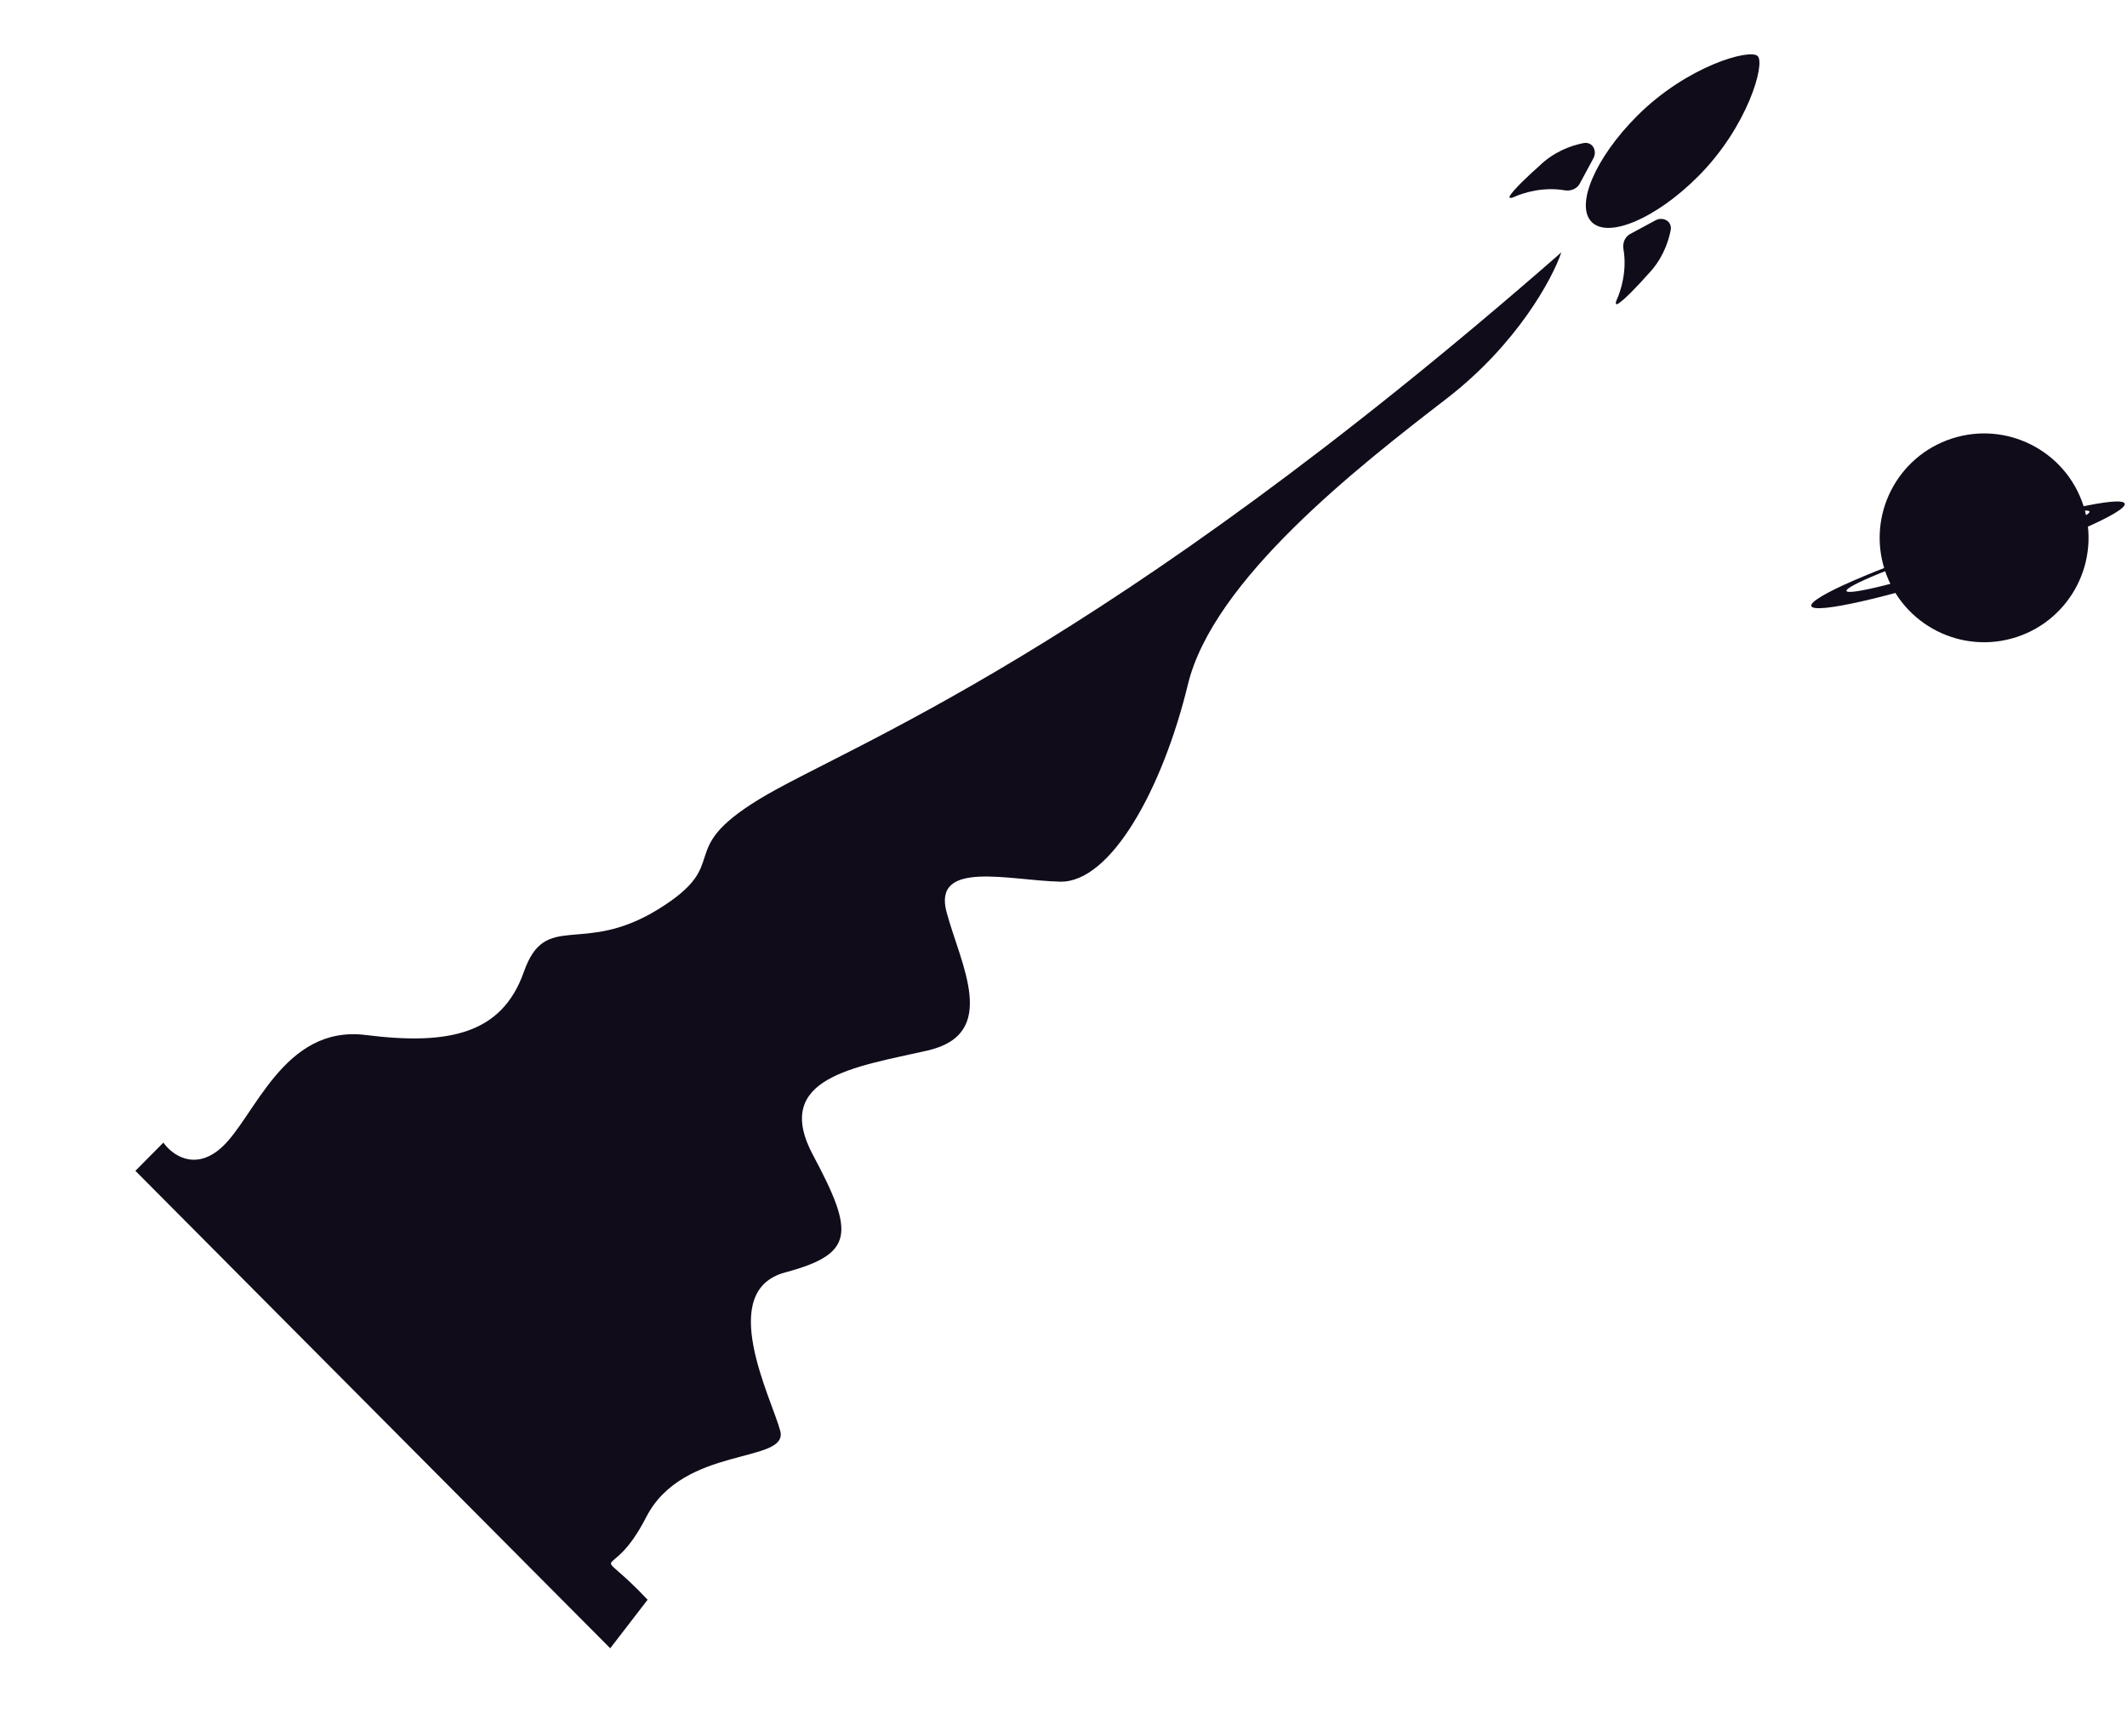 <svg width="850" height="694" viewBox="0 0 850 694" fill="none" xmlns="http://www.w3.org/2000/svg">
<path d="M578.013 159.407C606.295 137.611 620.418 111.316 623.944 100.893C440.656 261.374 338.008 298.356 303.387 319.481C268.765 340.606 293.539 344.63 263.042 363.464C232.546 382.299 218.075 363.666 209.332 388.519C200.59 413.372 179.291 417.894 146.187 413.732C113.083 409.57 101.775 446.958 88.373 458.843C77.651 468.35 68.521 461.397 65.296 456.732L54.105 468.025L243.861 658.873L258.802 639.467C235.625 614.873 243.464 635.284 258.247 606.442C273.029 577.601 315.352 585.217 311.798 571.952C308.243 558.688 286.151 516.032 313.786 508.627C341.421 501.222 341.559 492.892 324.935 461.803C308.311 430.714 341.553 426.546 370.59 419.951C399.626 413.355 383.891 385.582 378.264 364.58C372.636 343.577 403.312 351.944 423.585 352.436C443.858 352.928 464.601 315.381 474.724 273.571C484.847 231.761 542.661 186.651 578.013 159.407Z" fill="#100C1A"/>
<path d="M678.554 70.563C661.804 87.314 642.789 95.458 636.085 88.754C629.38 82.049 637.524 63.035 654.275 46.284C674.178 26.381 699.332 19.333 702.419 22.42C705.506 25.507 698.38 50.737 678.554 70.563Z" fill="#100C1A"/>
<path d="M625.257 76.07C616.859 74.614 608.844 76.959 604.732 78.874C603.975 79.227 602.924 79.272 603.284 78.518C604.415 76.151 611.183 69.81 615.178 66.292C620.82 60.808 627.477 58.243 632.796 57.199C636.316 56.508 638.436 60.163 636.735 63.321L631.313 73.391C630.163 75.528 627.647 76.485 625.257 76.07Z" fill="#100C1A"/>
<path d="M648.771 99.583C650.227 107.981 647.882 115.996 645.967 120.107C645.614 120.864 645.569 121.915 646.323 121.555C648.69 120.424 655.031 113.656 658.549 109.662C664.033 104.019 666.598 97.362 667.642 92.044C668.333 88.523 664.678 86.403 661.52 88.104L651.45 93.526C649.313 94.677 648.356 97.192 648.771 99.583Z" fill="#100C1A"/>
<circle cx="792.896" cy="214.992" r="41.728" transform="rotate(-18.107 792.896 214.992)" fill="#100C1A"/>
<path fill-rule="evenodd" clip-rule="evenodd" d="M788.409 227.751C822.995 216.441 850.159 204.603 849.082 201.309C848.005 198.015 819.095 204.513 784.509 215.823C749.923 227.132 722.759 238.97 723.836 242.264C724.913 245.558 753.823 239.06 788.409 227.751ZM787.592 223.819C814.411 215.049 835.645 206.389 835.019 204.474C834.393 202.56 812.145 208.118 785.326 216.888C758.507 225.657 737.273 234.318 737.899 236.232C738.524 238.146 760.773 232.589 787.592 223.819Z" fill="#100C1A"/>
</svg>
